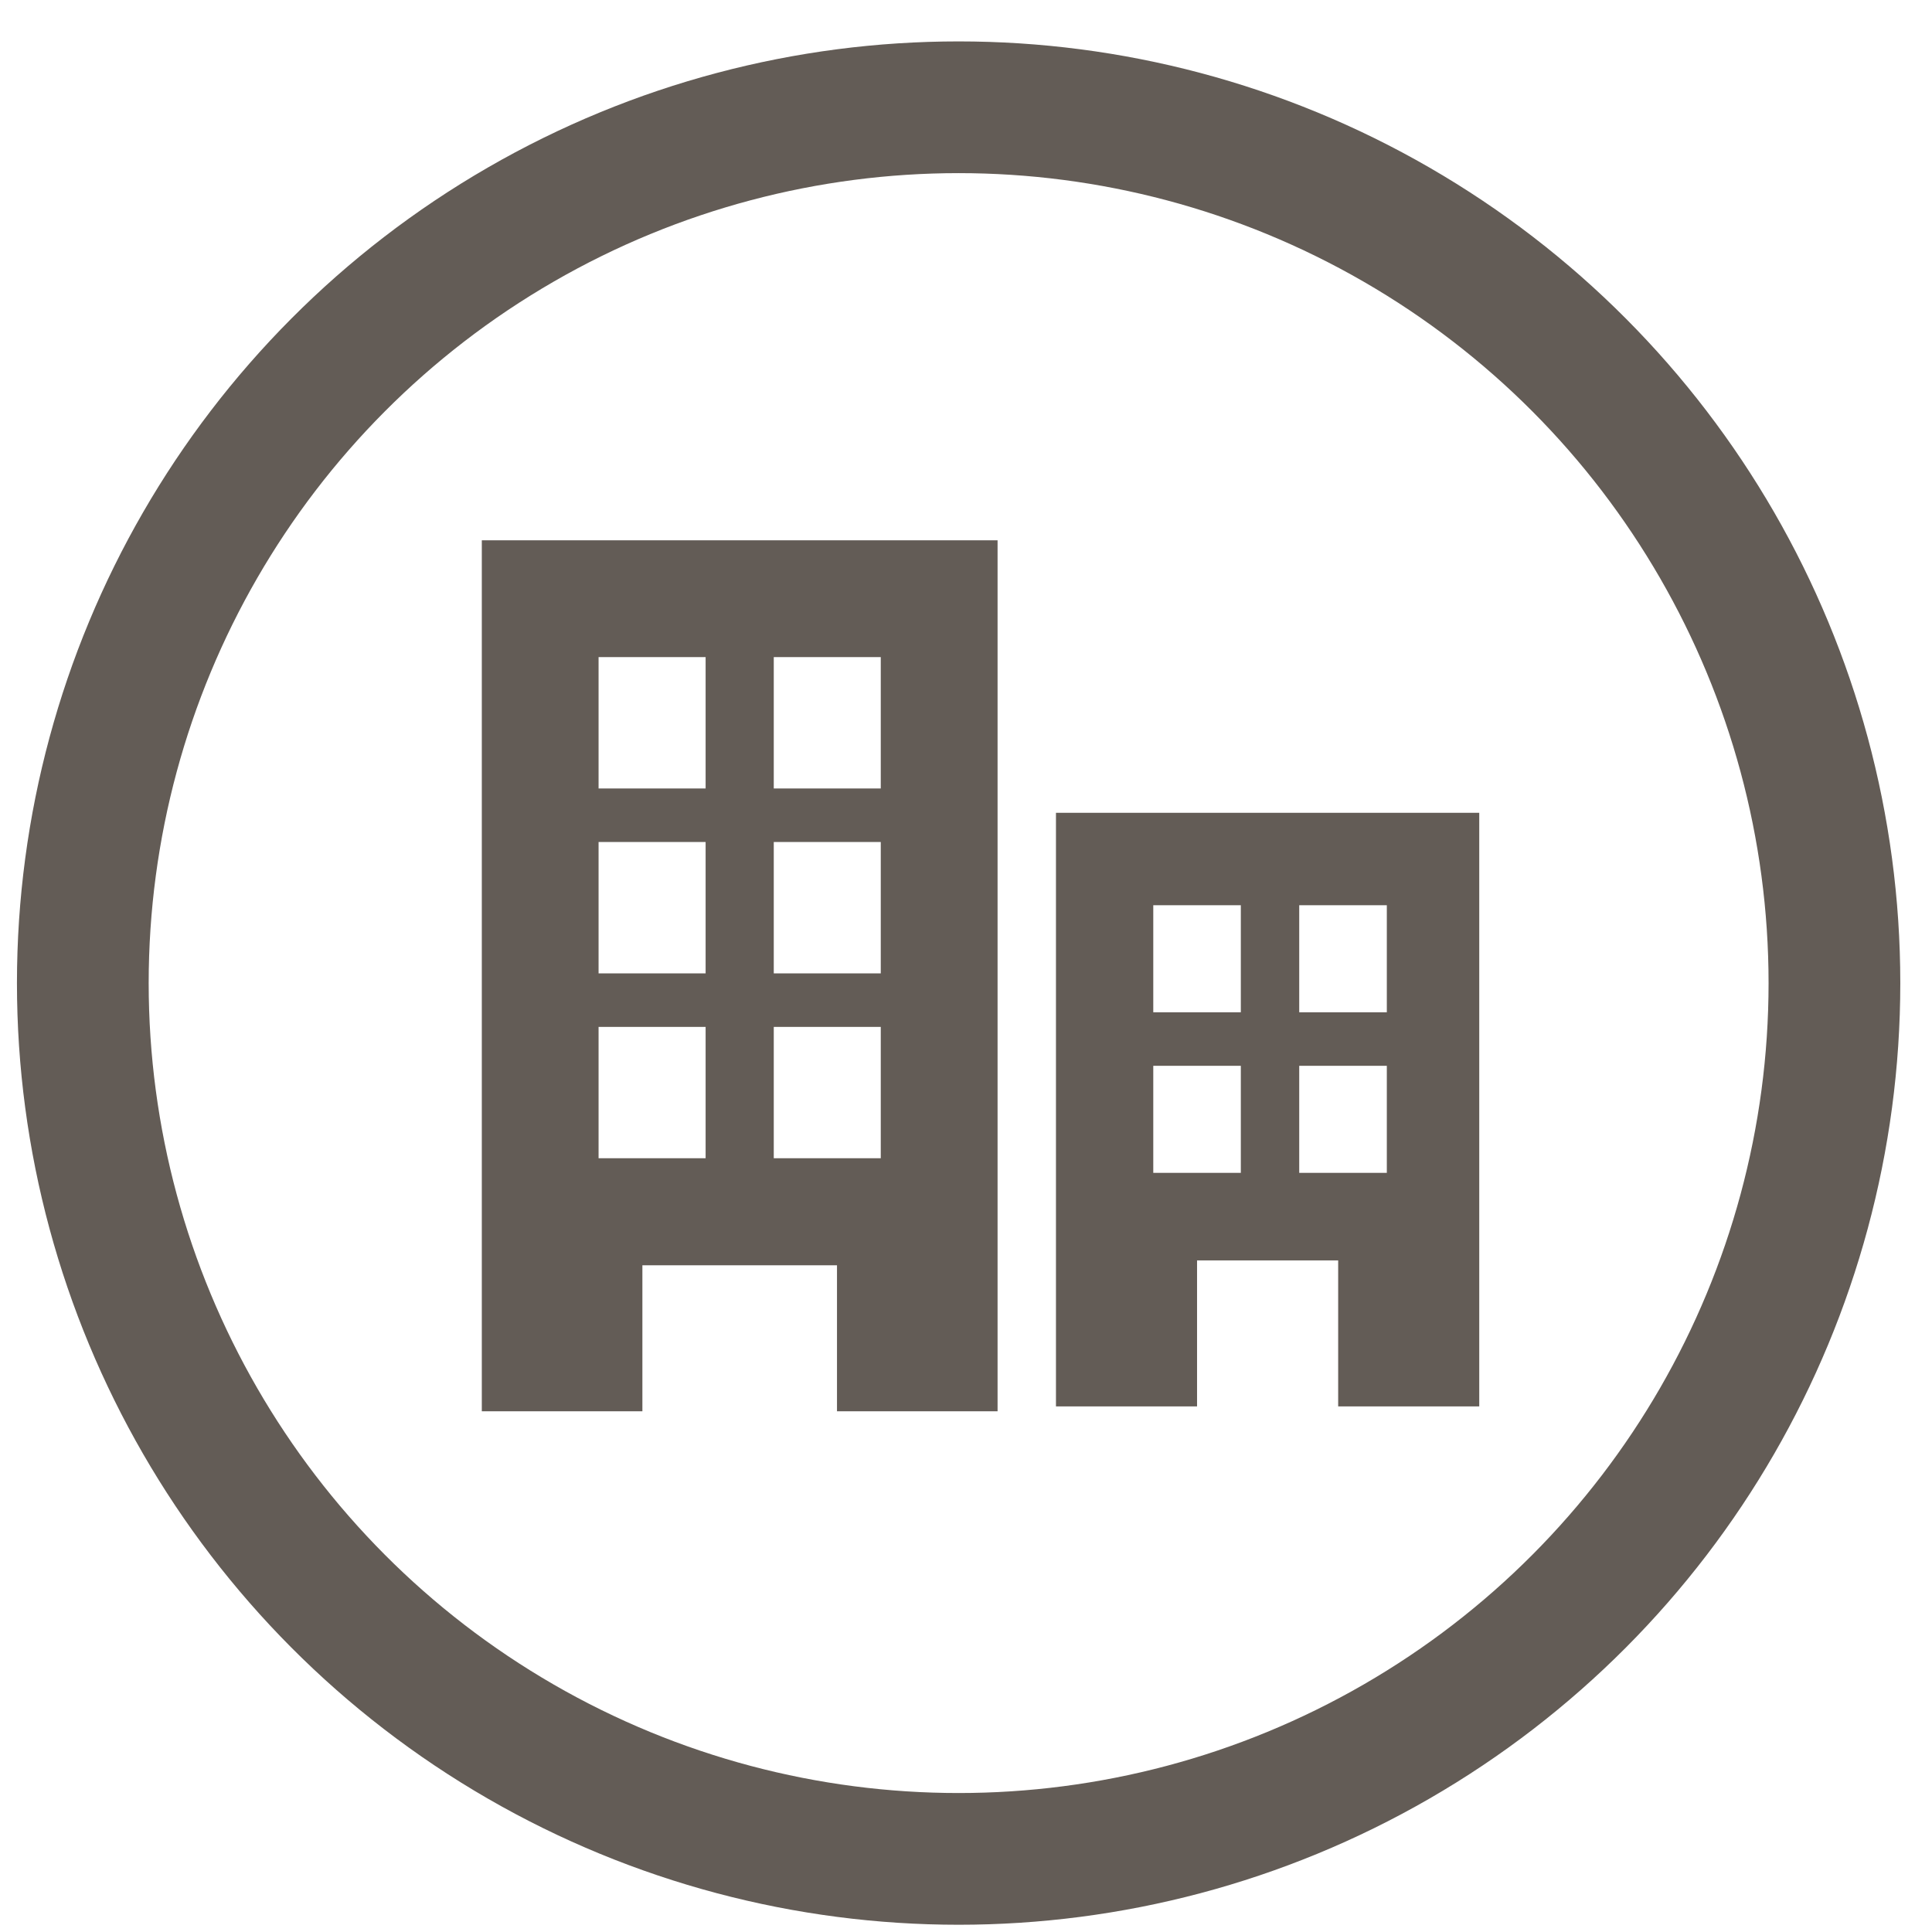 <?xml version="1.0" encoding="UTF-8" standalone="no"?>
<svg width="44px" height="44px" viewBox="0 0 44 44" version="1.1" xmlns="http://www.w3.org/2000/svg" xmlns:xlink="http://www.w3.org/1999/xlink" xmlns:sketch="http://www.bohemiancoding.com/sketch/ns">
    <!-- Generator: Sketch 3.4.2 (15855) - http://www.bohemiancoding.com/sketch -->
    <title>corporate</title>
    <desc>Created with Sketch.</desc>
    <defs></defs>
    <g id="Page-1" stroke="none" stroke-width="1" fill="none" fill-rule="evenodd" sketch:type="MSPage">
        <g id="-Icons" sketch:type="MSArtboardGroup" transform="translate(-1000, -308)">
            <g id="corporate" sketch:type="MSLayerGroup" transform="translate(1001, 310)">
                <circle id="Oval" stroke="#635C56" stroke-width="3" sketch:type="MSShapeGroup" cx="20.832" cy="20.389" r="19.946"></circle>
                <g id="Group" transform="translate(9.973, 9.973)" fill="#635C56" sketch:type="MSShapeGroup">
                    <path d="M0,20.168 L3.657,20.168 L3.657,16.843 L8.089,16.843 L8.089,20.168 L11.746,20.168 L11.746,0.332 L0,0.332 L0,20.168 L0,20.168 Z M6.649,2.992 L9.086,2.992 L9.086,5.984 L6.649,5.984 L6.649,2.992 L6.649,2.992 Z M6.649,7.203 L9.086,7.203 L9.086,10.195 L6.649,10.195 L6.649,7.203 L6.649,7.203 Z M6.649,11.414 L9.086,11.414 L9.086,14.405 L6.649,14.405 L6.649,11.414 L6.649,11.414 Z M2.659,2.992 L5.097,2.992 L5.097,5.984 L2.659,5.984 L2.659,2.992 L2.659,2.992 Z M2.659,7.203 L5.097,7.203 L5.097,10.195 L2.659,10.195 L2.659,7.203 L2.659,7.203 Z M2.659,11.414 L5.097,11.414 L5.097,14.405 L2.659,14.405 L2.659,11.414 L2.659,11.414 Z" id="Shape"></path>
                    <path d="M22.716,6.538 L13.076,6.538 L13.076,20.057 L16.289,20.057 L16.289,16.732 L19.503,16.732 L19.503,20.057 L22.716,20.057 L22.716,6.538 L22.716,6.538 Z M17.286,14.738 L15.292,14.738 L15.292,12.3 L17.286,12.3 L17.286,14.738 L17.286,14.738 Z M17.286,11.081 L15.292,11.081 L15.292,8.643 L17.286,8.643 L17.286,11.081 L17.286,11.081 Z M20.611,14.738 L18.616,14.738 L18.616,12.3 L20.611,12.3 L20.611,14.738 L20.611,14.738 Z M20.611,11.081 L18.616,11.081 L18.616,8.643 L20.611,8.643 L20.611,11.081 L20.611,11.081 Z" id="Shape"></path>
                </g>
            </g>
        </g>
    </g>
</svg>